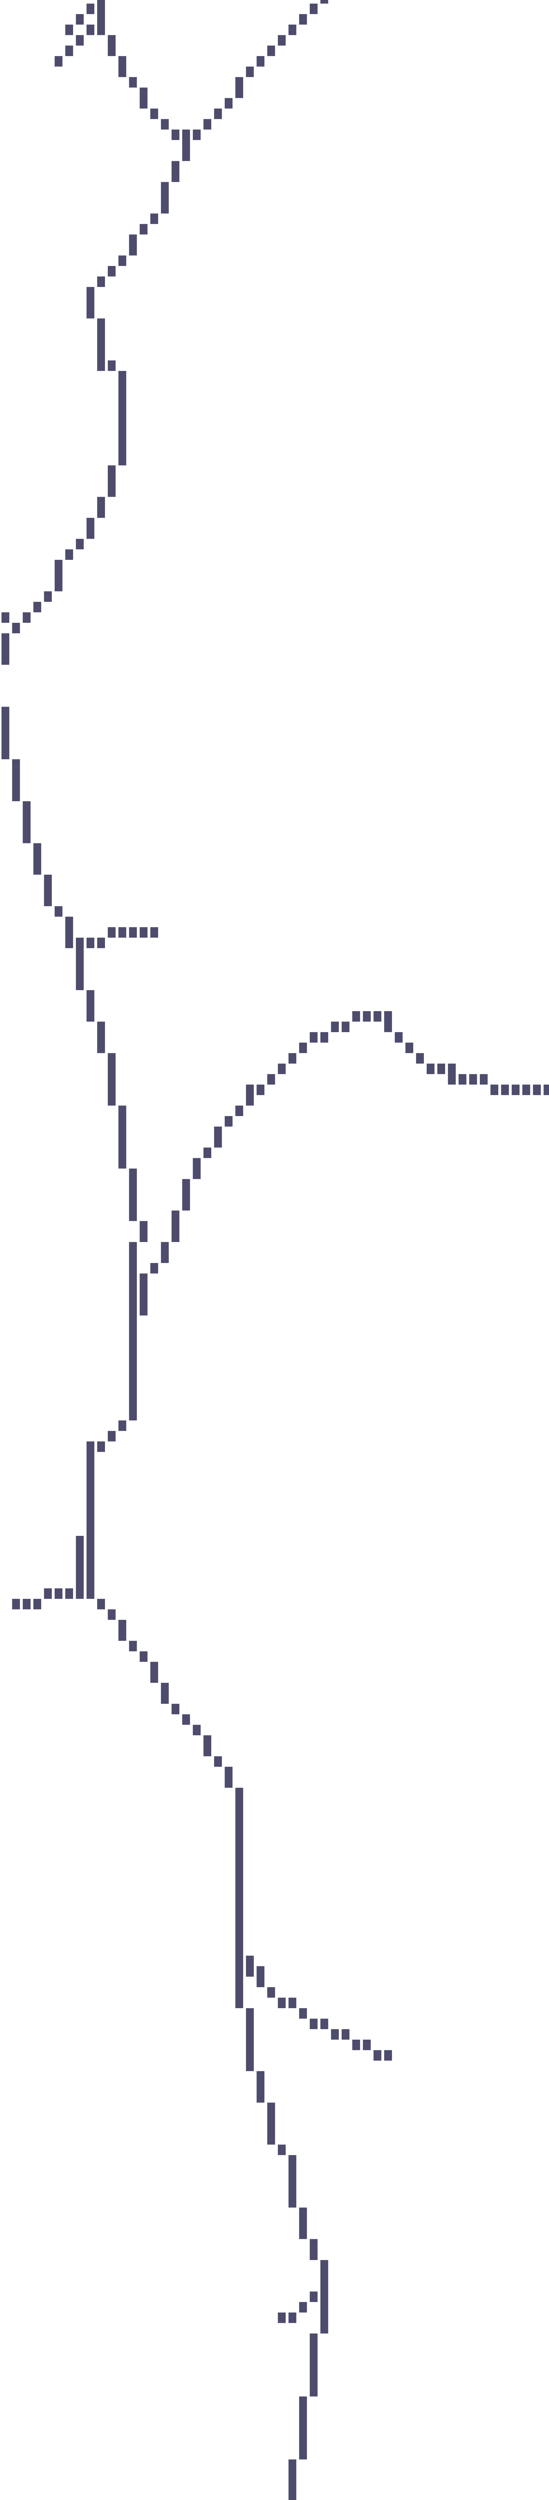 <svg width="216" height="983" viewBox="0 0 216 983" fill="none" xmlns="http://www.w3.org/2000/svg">
<path fill-rule="evenodd" clip-rule="evenodd" d="M356.072 125.21L356.072 121.084L359.146 121.084L359.146 125.21L356.072 125.21ZM351.89 129.337L351.89 125.21L354.964 125.21L354.964 129.337L351.89 129.337ZM347.707 133.463L347.707 129.337L350.782 129.337L350.782 133.463L347.707 133.463ZM343.525 137.59L343.525 133.463L346.599 133.463L346.599 137.59L343.525 137.59ZM339.343 141.716L339.343 137.59L342.417 137.59L342.417 141.716L339.343 141.716ZM335.161 145.843L335.161 141.716L338.235 141.716L338.235 145.843L335.161 145.843ZM330.979 149.969L330.979 145.843L334.053 145.843L334.053 149.969L330.979 149.969ZM326.797 154.096L326.797 149.969L329.871 149.969L329.871 154.096L326.797 154.096ZM322.614 158.223L322.614 154.096L325.688 154.096L325.688 158.223L322.614 158.223ZM318.432 162.349L318.432 158.223L321.506 158.223L321.506 162.349L318.432 162.349ZM314.25 166.476L314.25 162.349L317.324 162.349L317.324 166.476L314.25 166.476ZM310.068 166.476L310.068 162.349L313.142 162.349L313.142 166.476L310.068 166.476ZM251.518 434.701L251.518 430.574L254.592 430.574L254.592 434.701L251.518 434.701ZM247.335 434.701L247.335 430.574L250.409 430.574L250.409 434.701L247.335 434.701ZM243.153 434.701L243.153 430.574L246.227 430.574L246.227 434.701L243.153 434.701ZM238.971 434.701L238.971 430.574L242.045 430.574L242.045 434.701L238.971 434.701ZM234.789 434.701L234.789 430.574L237.863 430.574L237.863 434.701L234.789 434.701ZM230.607 434.701L230.607 430.574L233.681 430.574L233.681 434.701L230.607 434.701ZM226.424 434.701L226.424 430.574L229.499 430.574L229.499 434.701L226.424 434.701ZM222.242 434.701L222.242 430.574L225.316 430.574L225.316 434.701L222.242 434.701ZM218.06 434.701L218.06 430.574L221.134 430.574L221.134 434.701L218.06 434.701ZM213.878 430.574L213.878 426.448L216.952 426.448L216.952 430.574L213.878 430.574ZM209.696 430.574L209.696 426.448L212.77 426.448L212.77 430.574L209.696 430.574ZM205.514 430.574L205.514 426.448L208.588 426.448L208.588 430.574L205.514 430.574ZM201.331 430.574L201.331 426.448L204.406 426.448L204.406 430.574L201.331 430.574ZM197.149 430.574L197.149 426.448L200.223 426.448L200.223 430.574L197.149 430.574ZM192.967 430.574L192.967 426.448L196.041 426.448L196.041 430.574L192.967 430.574ZM188.785 426.448L188.785 422.321L191.859 422.321L191.859 426.448L188.785 426.448ZM184.603 426.448L184.603 422.321L187.677 422.321L187.677 426.448L184.603 426.448ZM180.421 426.448L180.421 422.321L183.495 422.321L183.495 426.448L180.421 426.448ZM179.313 426.448L176.238 426.448L176.238 418.195L179.313 418.195L179.313 426.448ZM172.056 422.321L172.056 418.195L175.13 418.195L175.13 422.321L172.056 422.321ZM167.874 422.321L167.874 418.195L170.948 418.195L170.948 422.321L167.874 422.321ZM163.692 418.195L163.692 414.068L166.766 414.068L166.766 418.195L163.692 418.195ZM159.51 414.068L159.51 409.942L162.584 409.942L162.584 414.068L159.51 414.068ZM155.328 409.942L155.328 405.815L158.402 405.815L158.402 409.942L155.328 409.942ZM151.145 405.815L151.145 397.562L154.219 397.562L154.219 405.815L151.145 405.815ZM151.145 810.216L151.145 806.09L154.219 806.09L154.219 810.216L151.145 810.216ZM146.963 401.689L146.963 397.562L150.037 397.562L150.037 401.689L146.963 401.689ZM146.963 810.216L146.963 806.09L150.037 806.09L150.037 810.216L146.963 810.216ZM142.781 401.689L142.781 397.562L145.855 397.562L145.855 401.689L142.781 401.689ZM142.781 806.09L142.781 801.963L145.855 801.963L145.855 806.09L142.781 806.09ZM138.599 401.689L138.599 397.562L141.673 397.562L141.673 401.689L138.599 401.689ZM138.599 806.09L138.599 801.963L141.673 801.963L141.673 806.09L138.599 806.09ZM134.417 405.815L134.417 401.689L137.491 401.689L137.491 405.815L134.417 405.815ZM134.417 801.963L134.417 797.837L137.491 797.837L137.491 801.963L134.417 801.963ZM130.235 405.815L130.235 401.689L133.309 401.689L133.309 405.815L130.235 405.815ZM130.235 801.963L130.235 797.837L133.309 797.837L133.309 801.963L130.235 801.963ZM126.052 1.414L126.052 -2.713L129.126 -2.713L129.126 1.414L126.052 1.414ZM126.052 409.942L126.052 405.815L129.126 405.815L129.126 409.942L126.052 409.942ZM126.052 797.837L126.052 793.71L129.126 793.71L129.126 797.837L126.052 797.837ZM126.052 917.506L126.052 888.621L129.126 888.621L129.126 917.506L126.052 917.506ZM121.87 5.54L121.87 1.414L124.944 1.414L124.944 5.54L121.87 5.54ZM121.87 409.942L121.87 405.815L124.944 405.815L124.944 409.942L121.87 409.942ZM121.87 797.837L121.87 793.71L124.944 793.71L124.944 797.837L121.87 797.837ZM121.87 888.621L121.87 880.368L124.944 880.368L124.944 888.621L121.87 888.621ZM121.87 905.127L121.87 901L124.944 901L124.944 905.127L121.87 905.127ZM121.87 942.266L121.87 917.506L124.944 917.506L124.944 942.266L121.87 942.266ZM117.688 9.667L117.688 5.54L120.762 5.54L120.762 9.667L117.688 9.667ZM117.688 414.068L117.688 409.942L120.762 409.942L120.762 414.068L117.688 414.068ZM117.688 793.71L117.688 789.584L120.762 789.584L120.762 793.71L117.688 793.71ZM117.688 880.368L117.688 867.988L120.762 867.988L120.762 880.368L117.688 880.368ZM117.688 909.253L117.688 905.127L120.762 905.127L120.762 909.253L117.688 909.253ZM117.688 967.025L117.688 942.266L120.762 942.266L120.762 967.025L117.688 967.025ZM113.506 13.793L113.506 9.667L116.58 9.667L116.58 13.793L113.506 13.793ZM113.506 418.195L113.506 414.068L116.58 414.068L116.58 418.195L113.506 418.195ZM113.506 789.584L113.506 785.457L116.58 785.457L116.58 789.584L113.506 789.584ZM113.506 867.988L113.506 847.355L116.58 847.355L116.58 867.988L113.506 867.988ZM113.506 913.38L113.506 909.253L116.58 909.253L116.58 913.38L113.506 913.38ZM113.506 983.531L113.506 967.025L116.58 967.025L116.58 983.531L113.506 983.531ZM109.324 17.92L109.324 13.793L112.398 13.793L112.398 17.92L109.324 17.92ZM109.324 422.321L109.324 418.195L112.398 418.195L112.398 422.321L109.324 422.321ZM109.324 789.584L109.324 785.457L112.398 785.457L112.398 789.584L109.324 789.584ZM109.324 847.355L109.324 843.229L112.398 843.229L112.398 847.355L109.324 847.355ZM109.324 913.38L109.324 909.253L112.398 909.253L112.398 913.38L109.324 913.38ZM105.142 22.047L105.142 17.92L108.216 17.92L108.216 22.047L105.142 22.047ZM105.142 426.448L105.142 422.321L108.216 422.321L108.216 426.448L105.142 426.448ZM105.142 785.457L105.142 781.33L108.216 781.33L108.216 785.457L105.142 785.457ZM105.142 843.229L105.142 826.723L108.216 826.723L108.216 843.229L105.142 843.229ZM100.959 26.173L100.959 22.047L104.033 22.047L104.033 26.173L100.959 26.173ZM100.959 430.574L100.959 426.448L104.033 426.448L104.033 430.574L100.959 430.574ZM100.959 781.33L100.959 773.077L104.033 773.077L104.033 781.33L100.959 781.33ZM100.959 826.723L100.959 814.343L104.033 814.343L104.033 826.723L100.959 826.723ZM96.777 30.3L96.777 26.173L99.851 26.173L99.851 30.3L96.777 30.3ZM99.851 434.701L96.777 434.701L96.777 426.448L99.851 426.448L99.851 434.701ZM99.851 777.204L96.777 777.204L96.777 768.951L99.851 768.951L99.851 777.204ZM96.777 814.343L96.777 789.584L99.851 789.584L99.851 814.343L96.777 814.343ZM92.595 38.553L92.595 30.3L95.669 30.3L95.669 38.553L92.595 38.553ZM92.595 438.827L92.595 434.701L95.669 434.701L95.669 438.827L92.595 438.827ZM92.595 789.584L92.595 702.926L95.669 702.926L95.669 789.584L92.595 789.584ZM88.413 42.679L88.413 38.553L91.487 38.553L91.487 42.679L88.413 42.679ZM88.413 442.954L88.413 438.827L91.487 438.827L91.487 442.954L88.413 442.954ZM88.413 702.926L88.413 694.673L91.487 694.673L91.487 702.926L88.413 702.926ZM84.231 46.806L84.231 42.679L87.305 42.679L87.305 46.806L84.231 46.806ZM84.231 451.207L84.231 442.954L87.305 442.954L87.305 451.207L84.231 451.207ZM84.231 694.673L84.231 690.547L87.305 690.547L87.305 694.673L84.231 694.673ZM80.049 50.932L80.049 46.806L83.123 46.806L83.123 50.932L80.049 50.932ZM80.049 455.334L80.049 451.207L83.123 451.207L83.123 455.334L80.049 455.334ZM80.049 690.547L80.049 682.294L83.123 682.294L83.123 690.547L80.049 690.547ZM75.866 55.059L75.866 50.932L78.94 50.932L78.94 55.059L75.866 55.059ZM75.866 463.587L75.866 455.334L78.94 455.334L78.94 463.587L75.866 463.587ZM75.866 682.294L75.866 678.167L78.94 678.167L78.94 682.294L75.866 682.294ZM71.684 63.312L71.684 50.932L74.758 50.932L74.758 63.312L71.684 63.312ZM71.684 475.966L71.684 463.587L74.758 463.587L74.758 475.966L71.684 475.966ZM71.684 678.167L71.684 674.04L74.758 674.04L74.758 678.167L71.684 678.167ZM67.502 55.059L67.502 50.932L70.576 50.932L70.576 55.059L67.502 55.059ZM67.502 71.565L67.502 63.312L70.576 63.312L70.576 71.565L67.502 71.565ZM67.502 488.346L67.502 475.966L70.576 475.966L70.576 488.346L67.502 488.346ZM67.502 674.04L67.502 669.914L70.576 669.914L70.576 674.04L67.502 674.04ZM63.32 50.932L63.32 46.806L66.394 46.806L66.394 50.932L63.32 50.932ZM63.32 83.945L63.32 71.565L66.394 71.565L66.394 83.945L63.32 83.945ZM63.32 496.599L63.32 488.346L66.394 488.346L66.394 496.599L63.32 496.599ZM63.32 669.914L63.32 661.661L66.394 661.661L66.394 669.914L63.32 669.914ZM59.138 46.806L59.138 42.679L62.212 42.679L62.212 46.806L59.138 46.806ZM59.138 88.071L59.138 83.945L62.212 83.945L62.212 88.071L59.138 88.071ZM59.138 368.676L59.138 364.55L62.212 364.55L62.212 368.676L59.138 368.676ZM59.138 500.726L59.138 496.599L62.212 496.599L62.212 500.726L59.138 500.726ZM59.138 661.661L59.138 653.408L62.212 653.408L62.212 661.661L59.138 661.661ZM54.956 42.679L54.956 34.426L58.03 34.426L58.03 42.679L54.956 42.679ZM54.956 92.198L54.956 88.071L58.03 88.071L58.03 92.198L54.956 92.198ZM54.956 368.676L54.956 364.55L58.03 364.55L58.03 368.676L54.956 368.676ZM54.956 488.346L54.956 480.093L58.03 480.093L58.03 488.346L54.956 488.346ZM54.956 517.232L54.956 500.726L58.03 500.726L58.03 517.232L54.956 517.232ZM54.956 653.408L54.956 649.281L58.03 649.281L58.03 653.408L54.956 653.408ZM50.773 -35.725L50.773 -39.852L53.847 -39.852L53.847 -35.725L50.773 -35.725ZM50.773 34.426L50.773 30.3L53.847 30.3L53.847 34.426L50.773 34.426ZM50.773 100.451L50.773 92.198L53.847 92.198L53.847 100.451L50.773 100.451ZM50.773 368.676L50.773 364.55L53.847 364.55L53.847 368.676L50.773 368.676ZM50.773 480.093L50.773 459.46L53.847 459.46L53.847 480.093L50.773 480.093ZM50.773 558.497L50.773 488.346L53.847 488.346L53.847 558.497L50.773 558.497ZM50.773 649.281L50.773 645.155L53.847 645.155L53.847 649.281L50.773 649.281ZM46.591 -27.472L46.591 -35.725L49.665 -35.725L49.665 -27.472L46.591 -27.472ZM49.665 30.3L46.591 30.3L46.591 22.047L49.665 22.047L49.665 30.3ZM46.591 104.577L46.591 100.451L49.665 100.451L49.665 104.577L46.591 104.577ZM46.591 182.982L46.591 145.843L49.665 145.843L49.665 182.982L46.591 182.982ZM46.591 368.676L46.591 364.55L49.665 364.55L49.665 368.676L46.591 368.676ZM46.591 459.46L46.591 434.701L49.665 434.701L49.665 459.46L46.591 459.46ZM46.591 562.624L46.591 558.497L49.665 558.497L49.665 562.624L46.591 562.624ZM46.591 645.155L46.591 636.901L49.665 636.901L49.665 645.155L46.591 645.155ZM42.409 -2.713L42.409 -27.472L45.483 -27.472L45.483 -2.713L42.409 -2.713ZM45.483 22.047L42.409 22.047L42.409 13.793L45.483 13.793L45.483 22.047ZM42.409 108.704L42.409 104.577L45.483 104.577L45.483 108.704L42.409 108.704ZM42.409 145.843L42.409 141.716L45.483 141.716L45.483 145.843L42.409 145.843ZM42.409 195.361L42.409 182.982L45.483 182.982L45.483 195.361L42.409 195.361ZM42.409 368.676L42.409 364.55L45.483 364.55L45.483 368.676L42.409 368.676ZM42.409 434.701L42.409 414.068L45.483 414.068L45.483 434.701L42.409 434.701ZM42.409 566.75L42.409 562.624L45.483 562.624L45.483 566.75L42.409 566.75ZM42.409 636.901L42.409 632.775L45.483 632.775L45.483 636.901L42.409 636.901ZM38.227 13.793L38.227 -2.713L41.301 -2.713L41.301 13.793L38.227 13.793ZM38.227 112.831L38.227 108.704L41.301 108.704L41.301 112.831L38.227 112.831ZM38.227 145.843L38.227 125.21L41.301 125.21L41.301 145.843L38.227 145.843ZM38.227 203.614L38.227 195.361L41.301 195.361L41.301 203.614L38.227 203.614ZM38.227 372.803L38.227 368.676L41.301 368.676L41.301 372.803L38.227 372.803ZM38.227 414.068L38.227 401.689L41.301 401.689L41.301 414.068L38.227 414.068ZM38.227 570.877L38.227 566.75L41.301 566.75L41.301 570.877L38.227 570.877ZM38.227 632.775L38.227 628.648L41.301 628.648L41.301 632.775L38.227 632.775ZM34.045 5.54L34.045 1.414L37.119 1.414L37.119 5.54L34.045 5.54ZM34.045 13.793L34.045 9.667L37.119 9.667L37.119 13.793L34.045 13.793ZM34.045 125.21L34.045 112.831L37.119 112.831L37.119 125.21L34.045 125.21ZM34.045 211.868L34.045 203.614L37.119 203.614L37.119 211.868L34.045 211.868ZM34.045 372.803L34.045 368.676L37.119 368.676L37.119 372.803L34.045 372.803ZM34.045 401.689L34.045 389.309L37.119 389.309L37.119 401.689L34.045 401.689ZM34.045 628.648L34.045 566.75L37.119 566.75L37.119 628.648L34.045 628.648ZM29.863 9.667L29.863 5.54L32.937 5.54L32.937 9.667L29.863 9.667ZM29.863 17.92L29.863 13.793L32.937 13.793L32.937 17.92L29.863 17.92ZM29.863 215.994L29.863 211.868L32.937 211.868L32.937 215.994L29.863 215.994ZM29.863 389.309L29.863 368.676L32.937 368.676L32.937 389.309L29.863 389.309ZM29.863 628.648L29.863 603.889L32.937 603.889L32.937 628.648L29.863 628.648ZM25.68 13.793L25.68 9.667L28.754 9.667L28.754 13.793L25.68 13.793ZM25.68 22.047L25.68 17.92L28.754 17.92L28.754 22.047L25.68 22.047ZM25.68 220.121L25.68 215.994L28.754 215.994L28.754 220.121L25.68 220.121ZM25.68 372.803L25.68 360.423L28.754 360.423L28.754 372.803L25.68 372.803ZM25.68 628.648L25.68 624.522L28.754 624.522L28.754 628.648L25.68 628.648ZM21.498 26.173L21.498 22.047L24.572 22.047L24.572 26.173L21.498 26.173ZM21.498 232.5L21.498 220.121L24.572 220.121L24.572 232.5L21.498 232.5ZM21.498 360.423L21.498 356.297L24.572 356.297L24.572 360.423L21.498 360.423ZM21.498 628.648L21.498 624.522L24.572 624.522L24.572 628.648L21.498 628.648ZM17.316 236.627L17.316 232.5L20.39 232.5L20.39 236.627L17.316 236.627ZM17.316 356.297L17.316 343.917L20.39 343.917L20.39 356.297L17.316 356.297ZM17.316 628.648L17.316 624.522L20.39 624.522L20.39 628.648L17.316 628.648ZM13.134 240.753L13.134 236.627L16.208 236.627L16.208 240.753L13.134 240.753ZM13.134 343.917L13.134 331.537L16.208 331.537L16.208 343.917L13.134 343.917ZM13.134 632.775L13.134 628.648L16.208 628.648L16.208 632.775L13.134 632.775ZM8.952 244.88L8.952 240.753L12.026 240.753L12.026 244.88L8.952 244.88ZM8.952 331.537L8.952 315.031L12.026 315.031L12.026 331.537L8.952 331.537ZM8.952 632.775L8.952 628.648L12.026 628.648L12.026 632.775L8.952 632.775ZM4.769 249.006L4.769 244.88L7.844 244.88L7.844 249.006L4.769 249.006ZM4.769 315.031L4.769 298.525L7.844 298.525L7.844 315.031L4.769 315.031ZM4.769 632.775L4.769 628.648L7.844 628.648L7.844 632.775L4.769 632.775ZM0.587 244.88L0.587 240.753L3.661 240.753L3.661 244.88L0.587 244.88ZM0.587 261.386L0.587 249.006L3.661 249.006L3.661 261.386L0.587 261.386ZM0.587 298.525L0.587 277.892L3.661 277.892L3.661 298.525L0.587 298.525ZM-3.595 277.892L-3.595 261.386L-0.521 261.386L-0.521 277.892L-3.595 277.892Z" fill="#4E4C6C"/>
</svg>
